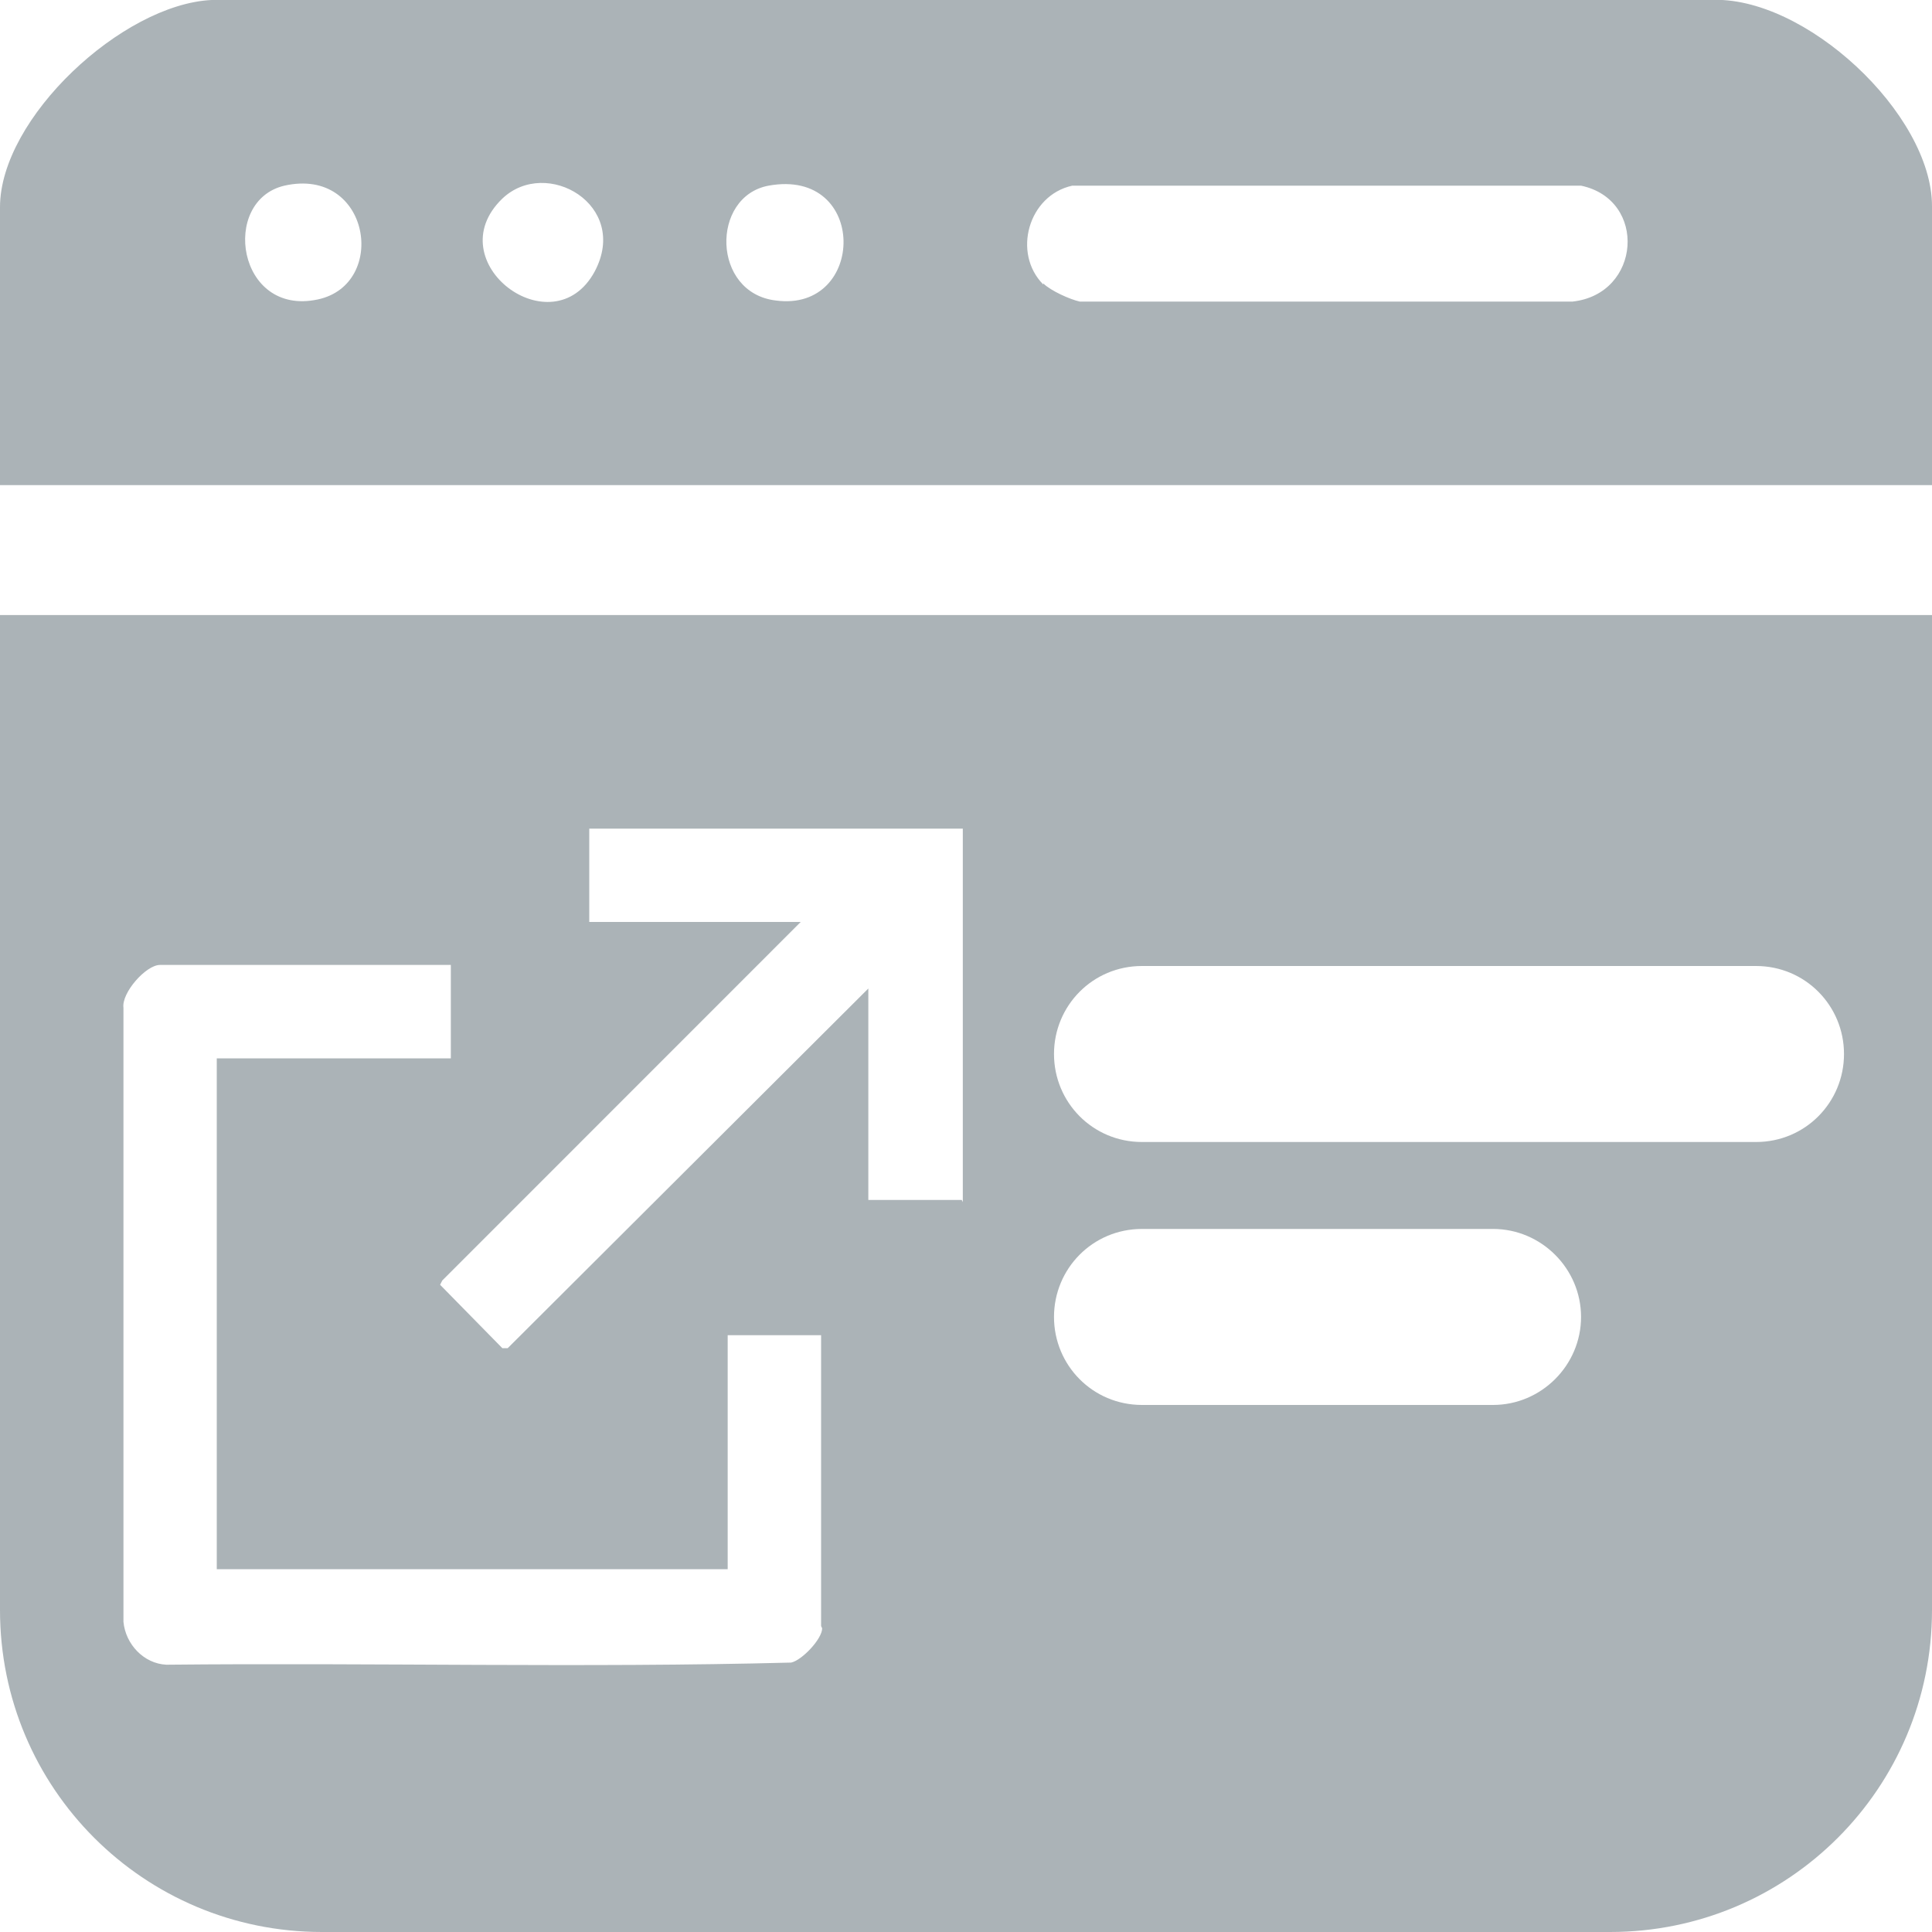<svg width="20" height="20" viewBox="0 0 20 20" fill="none" xmlns="http://www.w3.org/2000/svg">
<g clip-path="url(#clip0_15716_893)">
<path d="M20 5.022H0V2.145C0 1.222 1.267 0.045 2.189 0H17.7C18.678 -0.055 20 1.178 20 2.134V5.034V5.022ZM2.944 1.922C2.278 2.078 2.456 3.278 3.289 3.1C4.022 2.945 3.833 1.722 2.944 1.922ZM5.2 2.056C4.522 2.711 5.722 3.611 6.156 2.811C6.522 2.122 5.656 1.622 5.2 2.056ZM7.956 1.922C7.356 2.034 7.367 3.034 8.033 3.111C8.967 3.234 8.989 1.734 7.956 1.922ZM10.8 2.934C10.878 3.011 11.078 3.1 11.178 3.122H16.278C16.989 3.045 17.056 2.067 16.367 1.922H11.1C10.644 2.022 10.478 2.622 10.8 2.945V2.934Z" fill="#ABB3B7"/>
<path d="M0 6.367V16.667C0 18.511 1.489 20 3.333 20H16.667C18.511 20 20 18.511 20 16.667V6.367H0ZM8.511 16.856C8.511 16.967 8.3 17.189 8.189 17.211C6.044 17.267 3.878 17.211 1.722 17.233C1.489 17.222 1.3 17.022 1.278 16.789V10.433C1.256 10.278 1.511 9.989 1.656 9.989H4.667V10.956H2.244V16.244H7.533V13.822H8.5V16.833L8.511 16.856ZM9.956 12.422H8.989V10.233L5.256 13.956H5.2L4.556 13.3L4.578 13.256L8.289 9.544H6.1V8.578H9.967V12.444L9.956 12.422ZM15.456 14.544H11.822C11.311 14.544 10.911 14.133 10.911 13.633C10.911 13.133 11.311 12.722 11.822 12.722H15.456C15.956 12.722 16.367 13.133 16.367 13.633C16.367 14.133 15.956 14.544 15.456 14.544ZM18.178 11.822H11.822C11.311 11.822 10.911 11.411 10.911 10.911C10.911 10.411 11.311 10 11.822 10H18.178C18.689 10 19.089 10.411 19.089 10.911C19.089 11.411 18.689 11.822 18.178 11.822Z" fill="#ABB3B7"/>
</g>
<defs>
<clipPath id="clip0_15716_893">
<rect width="20" height="20" fill="white"/>
</clipPath>
</defs>
</svg>
